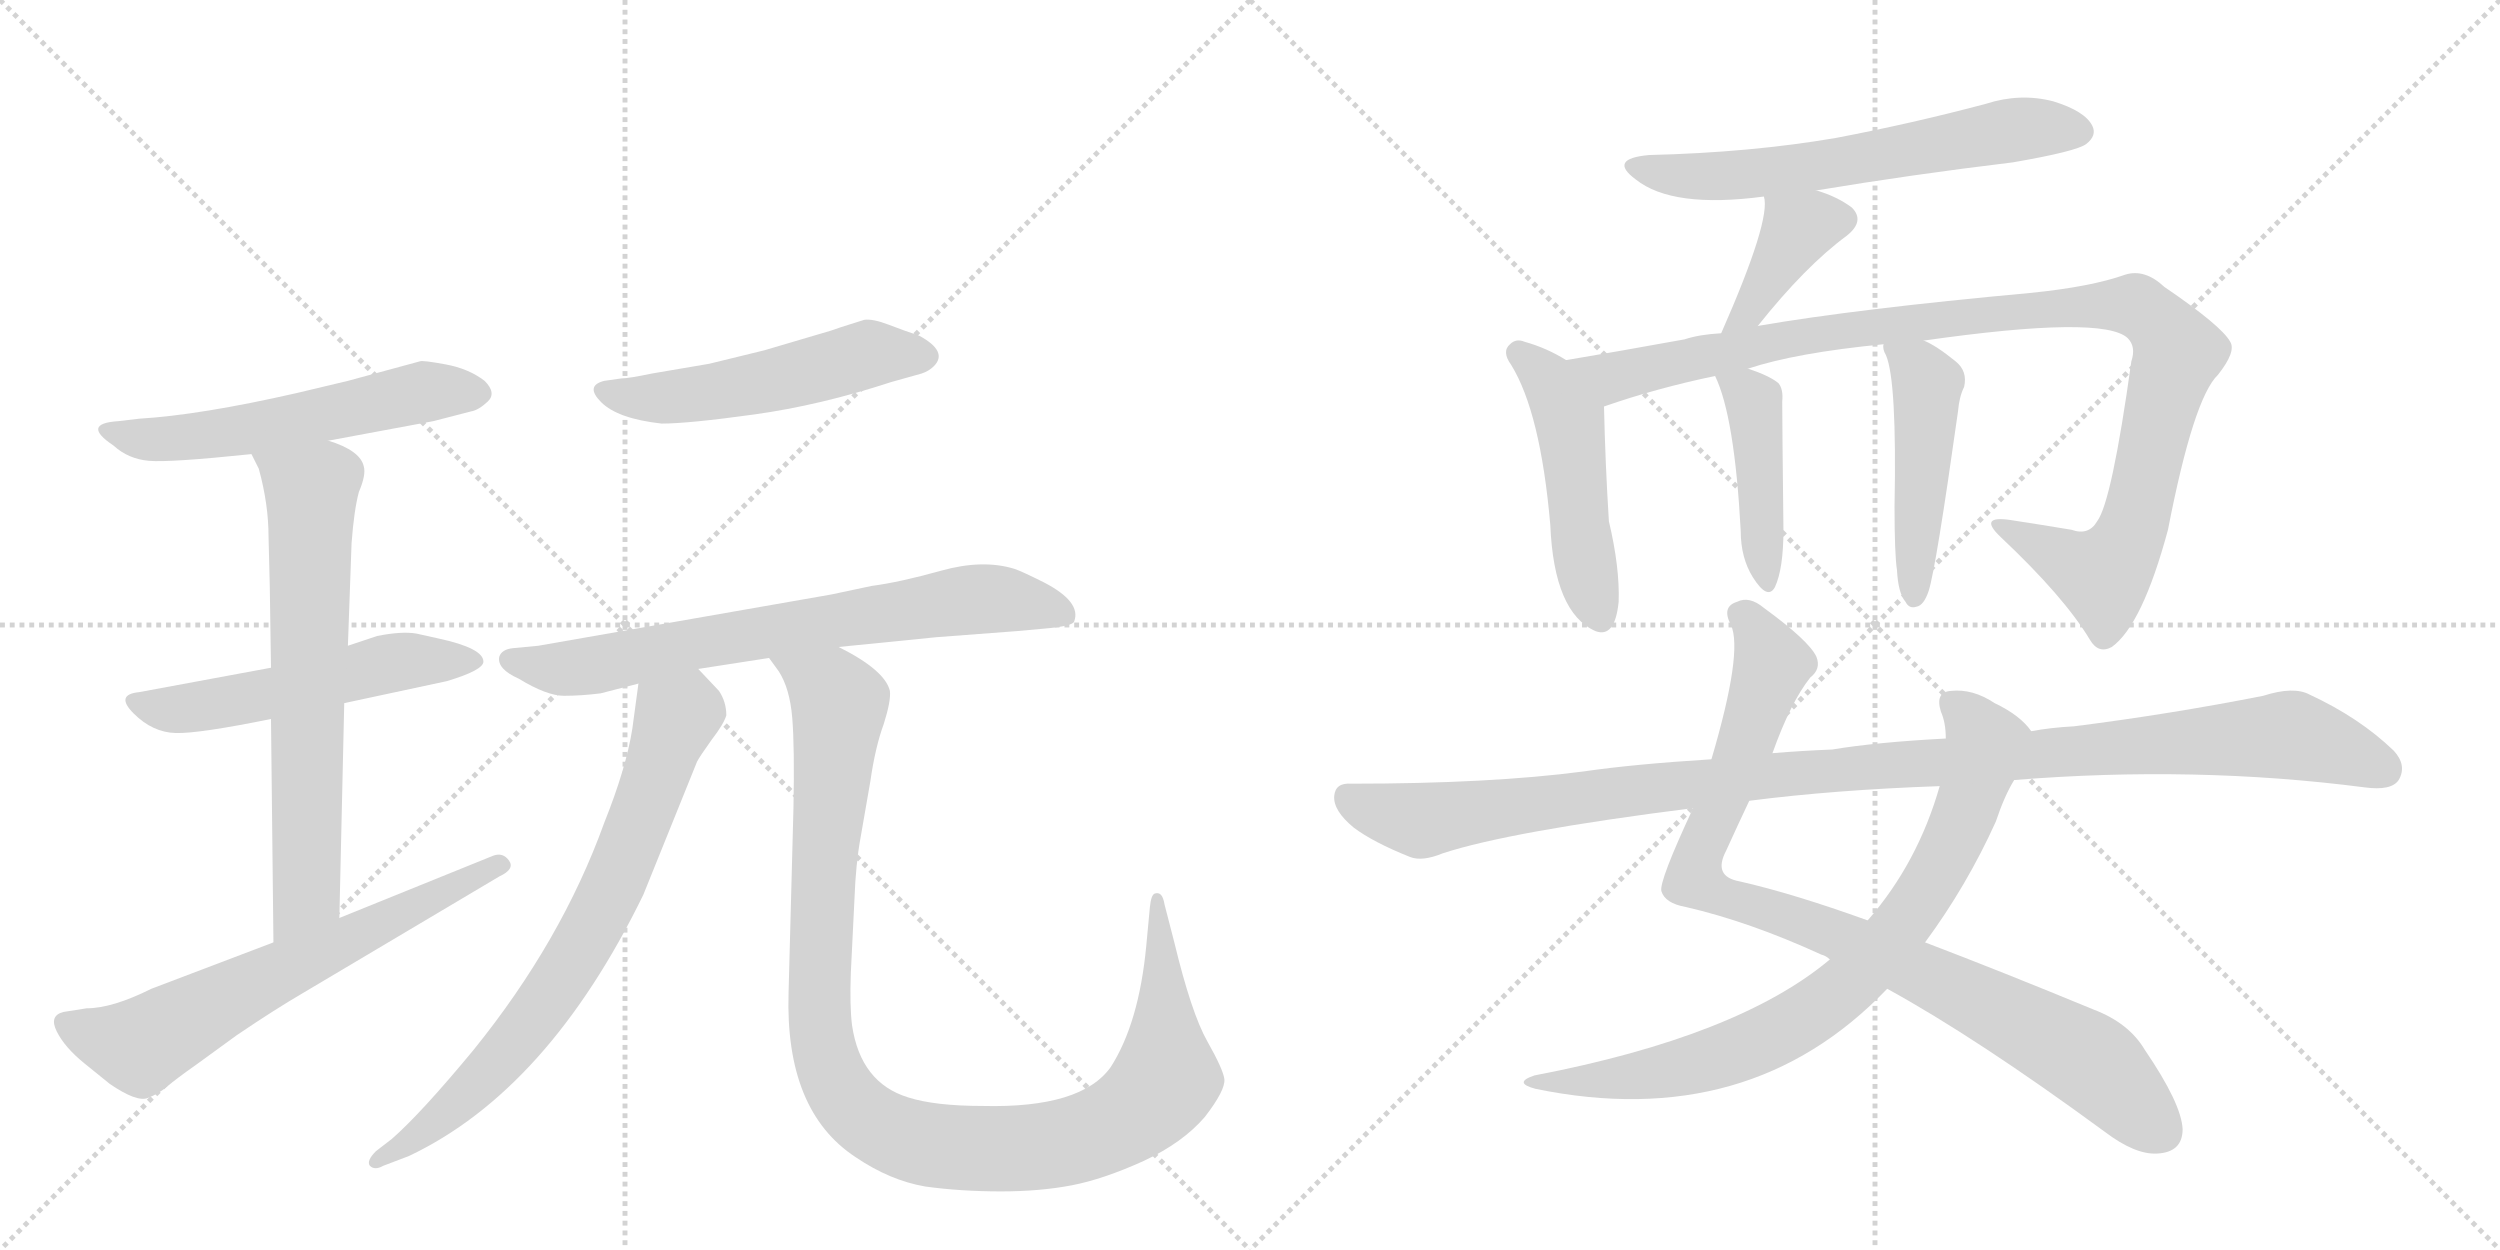 <svg version="1.1" viewBox="0 0 2048 1024" xmlns="http://www.w3.org/2000/svg">
  <g stroke="lightgray" stroke-dasharray="1,1" stroke-width="1" transform="scale(4, 4)">
    <line x1="0" y1="0" x2="256" y2="256"></line>
    <line x1="256" y1="0" x2="0" y2="256"></line>
    <line x1="128" y1="0" x2="128" y2="256"></line>
    <line x1="0" y1="128" x2="256" y2="128"></line>
    <line x1="256" y1="0" x2="512" y2="256"></line>
    <line x1="512" y1="0" x2="256" y2="256"></line>
    <line x1="384" y1="0" x2="384" y2="256"></line>
    <line x1="256" y1="128" x2="512" y2="128"></line>
  </g>
<g transform="scale(1, -1) translate(0, -850)">
   <style type="text/css">
    @keyframes keyframes0 {
      from {
       stroke: black;
       stroke-dashoffset: 561;
       stroke-width: 128;
       }
       65% {
       animation-timing-function: step-end;
       stroke: black;
       stroke-dashoffset: 0;
       stroke-width: 128;
       }
       to {
       stroke: black;
       stroke-width: 1024;
       }
       }
       #make-me-a-hanzi-animation-0 {
         animation: keyframes0 0.707s both;
         animation-delay: 0s;
         animation-timing-function: linear;
       }
    @keyframes keyframes1 {
      from {
       stroke: black;
       stroke-dashoffset: 539;
       stroke-width: 128;
       }
       64% {
       animation-timing-function: step-end;
       stroke: black;
       stroke-dashoffset: 0;
       stroke-width: 128;
       }
       to {
       stroke: black;
       stroke-width: 1024;
       }
       }
       #make-me-a-hanzi-animation-1 {
         animation: keyframes1 0.689s both;
         animation-delay: 0.707s;
         animation-timing-function: linear;
       }
    @keyframes keyframes2 {
      from {
       stroke: black;
       stroke-dashoffset: 673;
       stroke-width: 128;
       }
       69% {
       animation-timing-function: step-end;
       stroke: black;
       stroke-dashoffset: 0;
       stroke-width: 128;
       }
       to {
       stroke: black;
       stroke-width: 1024;
       }
       }
       #make-me-a-hanzi-animation-2 {
         animation: keyframes2 0.798s both;
         animation-delay: 1.395s;
         animation-timing-function: linear;
       }
    @keyframes keyframes3 {
      from {
       stroke: black;
       stroke-dashoffset: 650;
       stroke-width: 128;
       }
       68% {
       animation-timing-function: step-end;
       stroke: black;
       stroke-dashoffset: 0;
       stroke-width: 128;
       }
       to {
       stroke: black;
       stroke-width: 1024;
       }
       }
       #make-me-a-hanzi-animation-3 {
         animation: keyframes3 0.779s both;
         animation-delay: 2.193s;
         animation-timing-function: linear;
       }
    @keyframes keyframes4 {
      from {
       stroke: black;
       stroke-dashoffset: 518;
       stroke-width: 128;
       }
       63% {
       animation-timing-function: step-end;
       stroke: black;
       stroke-dashoffset: 0;
       stroke-width: 128;
       }
       to {
       stroke: black;
       stroke-width: 1024;
       }
       }
       #make-me-a-hanzi-animation-4 {
         animation: keyframes4 0.672s both;
         animation-delay: 2.972s;
         animation-timing-function: linear;
       }
    @keyframes keyframes5 {
      from {
       stroke: black;
       stroke-dashoffset: 718;
       stroke-width: 128;
       }
       70% {
       animation-timing-function: step-end;
       stroke: black;
       stroke-dashoffset: 0;
       stroke-width: 128;
       }
       to {
       stroke: black;
       stroke-width: 1024;
       }
       }
       #make-me-a-hanzi-animation-5 {
         animation: keyframes5 0.834s both;
         animation-delay: 3.643s;
         animation-timing-function: linear;
       }
    @keyframes keyframes6 {
      from {
       stroke: black;
       stroke-dashoffset: 735;
       stroke-width: 128;
       }
       71% {
       animation-timing-function: step-end;
       stroke: black;
       stroke-dashoffset: 0;
       stroke-width: 128;
       }
       to {
       stroke: black;
       stroke-width: 1024;
       }
       }
       #make-me-a-hanzi-animation-6 {
         animation: keyframes6 0.848s both;
         animation-delay: 4.478s;
         animation-timing-function: linear;
       }
    @keyframes keyframes7 {
      from {
       stroke: black;
       stroke-dashoffset: 1081;
       stroke-width: 128;
       }
       78% {
       animation-timing-function: step-end;
       stroke: black;
       stroke-dashoffset: 0;
       stroke-width: 128;
       }
       to {
       stroke: black;
       stroke-width: 1024;
       }
       }
       #make-me-a-hanzi-animation-7 {
         animation: keyframes7 1.13s both;
         animation-delay: 5.326s;
         animation-timing-function: linear;
       }
    @keyframes keyframes8 {
      from {
       stroke: black;
       stroke-dashoffset: 618;
       stroke-width: 128;
       }
       67% {
       animation-timing-function: step-end;
       stroke: black;
       stroke-dashoffset: 0;
       stroke-width: 128;
       }
       to {
       stroke: black;
       stroke-width: 1024;
       }
       }
       #make-me-a-hanzi-animation-8 {
         animation: keyframes8 0.753s both;
         animation-delay: 6.456s;
         animation-timing-function: linear;
       }
    @keyframes keyframes9 {
      from {
       stroke: black;
       stroke-dashoffset: 388;
       stroke-width: 128;
       }
       56% {
       animation-timing-function: step-end;
       stroke: black;
       stroke-dashoffset: 0;
       stroke-width: 128;
       }
       to {
       stroke: black;
       stroke-width: 1024;
       }
       }
       #make-me-a-hanzi-animation-9 {
         animation: keyframes9 0.566s both;
         animation-delay: 7.208s;
         animation-timing-function: linear;
       }
    @keyframes keyframes10 {
      from {
       stroke: black;
       stroke-dashoffset: 484;
       stroke-width: 128;
       }
       61% {
       animation-timing-function: step-end;
       stroke: black;
       stroke-dashoffset: 0;
       stroke-width: 128;
       }
       to {
       stroke: black;
       stroke-width: 1024;
       }
       }
       #make-me-a-hanzi-animation-10 {
         animation: keyframes10 0.644s both;
         animation-delay: 7.774s;
         animation-timing-function: linear;
       }
    @keyframes keyframes11 {
      from {
       stroke: black;
       stroke-dashoffset: 1062;
       stroke-width: 128;
       }
       78% {
       animation-timing-function: step-end;
       stroke: black;
       stroke-dashoffset: 0;
       stroke-width: 128;
       }
       to {
       stroke: black;
       stroke-width: 1024;
       }
       }
       #make-me-a-hanzi-animation-11 {
         animation: keyframes11 1.114s both;
         animation-delay: 8.418s;
         animation-timing-function: linear;
       }
    @keyframes keyframes12 {
      from {
       stroke: black;
       stroke-dashoffset: 432;
       stroke-width: 128;
       }
       58% {
       animation-timing-function: step-end;
       stroke: black;
       stroke-dashoffset: 0;
       stroke-width: 128;
       }
       to {
       stroke: black;
       stroke-width: 1024;
       }
       }
       #make-me-a-hanzi-animation-12 {
         animation: keyframes12 0.602s both;
         animation-delay: 9.532s;
         animation-timing-function: linear;
       }
    @keyframes keyframes13 {
      from {
       stroke: black;
       stroke-dashoffset: 473;
       stroke-width: 128;
       }
       61% {
       animation-timing-function: step-end;
       stroke: black;
       stroke-dashoffset: 0;
       stroke-width: 128;
       }
       to {
       stroke: black;
       stroke-width: 1024;
       }
       }
       #make-me-a-hanzi-animation-13 {
         animation: keyframes13 0.635s both;
         animation-delay: 10.134s;
         animation-timing-function: linear;
       }
    @keyframes keyframes14 {
      from {
       stroke: black;
       stroke-dashoffset: 929;
       stroke-width: 128;
       }
       75% {
       animation-timing-function: step-end;
       stroke: black;
       stroke-dashoffset: 0;
       stroke-width: 128;
       }
       to {
       stroke: black;
       stroke-width: 1024;
       }
       }
       #make-me-a-hanzi-animation-14 {
         animation: keyframes14 1.006s both;
         animation-delay: 10.769s;
         animation-timing-function: linear;
       }
    @keyframes keyframes15 {
      from {
       stroke: black;
       stroke-dashoffset: 794;
       stroke-width: 128;
       }
       72% {
       animation-timing-function: step-end;
       stroke: black;
       stroke-dashoffset: 0;
       stroke-width: 128;
       }
       to {
       stroke: black;
       stroke-width: 1024;
       }
       }
       #make-me-a-hanzi-animation-15 {
         animation: keyframes15 0.896s both;
         animation-delay: 11.775s;
         animation-timing-function: linear;
       }
    @keyframes keyframes16 {
      from {
       stroke: black;
       stroke-dashoffset: 1118;
       stroke-width: 128;
       }
       78% {
       animation-timing-function: step-end;
       stroke: black;
       stroke-dashoffset: 0;
       stroke-width: 128;
       }
       to {
       stroke: black;
       stroke-width: 1024;
       }
       }
       #make-me-a-hanzi-animation-16 {
         animation: keyframes16 1.16s both;
         animation-delay: 12.671s;
         animation-timing-function: linear;
       }
</style>
<path d="M 269 489 L 355 505 L 386 513 Q 392 514 399.5 521 Q 407 528 397 538 Q 384 548 365 551.5 Q 346 555 344 554 L 285 538 L 243 528 Q 164 510 114 507 L 97 505 Q 66 503 93 485 Q 105 474 122 472.5 Q 139 471 206 478 L 269 489 Z" fill="lightgray"></path> 
<path d="M 222 303 L 114 283 Q 94 281 109.5 265.5 Q 125 250 144 249.5 Q 163 249 222 261 L 282 274 L 366 292 Q 396 301 396 308 Q 396 319 359 327 L 341 331 Q 329 333 309 329 L 285 321 L 222 303 Z" fill="lightgray"></path> 
<path d="M 285 321 L 288 405 Q 290 432 294 447 Q 300 461 298 468 Q 295 481 269 489 C 241 500 193 505 206 478 L 212 466 Q 220 437 220 410 L 221 370 L 222 303 L 222 261 L 224 78 C 224 48 277 68 278 98 L 282 274 L 285 321 Z" fill="lightgray"></path> 
<path d="M 224 78 L 124 40 Q 92 24 71 24 L 52 21 Q 40 18 46.5 5 Q 53 -8 69 -21 L 90 -38 Q 112 -53 121 -49.5 Q 130 -46 137 -40 Q 144 -34 161 -22 L 194 2 Q 225 23 249 37 L 409 132 Q 422 138 417 145 Q 412 152 404 149 L 278 98 L 224 78 Z" fill="lightgray"></path> 
<path d="M 495 538 Q 479 534 492.5 520.5 Q 506 507 542 503 Q 564 503 618 510.5 Q 672 518 730 537 L 755 544 Q 761 546 765 550 Q 777 562 753 575 Q 741 579 728 584 Q 715 589 708 588 L 689 582 Q 681 579 670 576 L 626 563 L 581 552 L 534 544 Q 515 540 509 540 L 495 538 Z" fill="lightgray"></path> 
<path d="M 572 302 L 630 311 L 687 320 L 767 328 L 833 333 L 855 335 Q 879 337 880 341 Q 886 357 855 373 Q 837 382 831 384 Q 805 392 771 382.5 Q 737 373 714 370 L 681 363 L 441 321 L 420 319 Q 411 318 409 312 Q 407 302 425 294 Q 448 280 462 280 Q 476 280 492 282 L 523 290 L 572 302 Z" fill="lightgray"></path> 
<path d="M 523 290 L 518 253 Q 513 221 495 176 Q 460 79 388 -10 Q 345 -62 321 -83 L 308 -93 Q 300 -101 303 -105 Q 307 -109 314 -105 L 335 -97 Q 449 -43 527 117 L 571 226 Q 573 230 583 244 Q 593 257 595 264 Q 595 275 589 284 L 572 302 C 551 324 527 320 523 290 Z" fill="lightgray"></path> 
<path d="M 630 311 L 638 300 Q 647 286 649 262 Q 651 238 650 188 L 646 37 Q 643 -60 701 -98 Q 729 -117 758 -122 Q 787 -126 820 -126 Q 852 -126 878 -121 Q 904 -116 937 -101 Q 969 -86 987 -65 Q 1004 -43 1003 -34 Q 1002 -26 989 -3 Q 976 20 962 78 L 954 109 Q 953 115 951 117 Q 949 119 946 118 Q 943 117 942 107 L 939 75 Q 933 12 910 -24 Q 886 -58 805 -56 Q 766 -56 744 -49 Q 705 -37 698 10 Q 696 26 697 53 L 700 114 Q 701 142 705 164 L 713 210 Q 717 238 724 257 Q 730 276 729 284 Q 725 301 687 320 C 661 335 614 337 630 311 Z" fill="lightgray"></path> 
<path d="M 1488 694 Q 1566 707 1649 717 Q 1701 726 1709 732 Q 1718 739 1714 747 Q 1708 759 1682 767 Q 1655 774 1627 765 Q 1567 749 1504 737 Q 1434 725 1351 723 Q 1317 720 1340 703 Q 1370 679 1445 689 L 1488 694 Z" fill="lightgray"></path> 
<path d="M 1440 583 Q 1479 632 1513 657 Q 1528 669 1517 680 Q 1505 689 1488 694 C 1459 703 1442 709 1445 689 Q 1451 670 1410 577 C 1398 550 1421 560 1440 583 Z" fill="lightgray"></path> 
<path d="M 1283 555 Q 1267 565 1249 570 Q 1242 573 1237 568 Q 1230 562 1238 551 Q 1262 512 1270 420 Q 1273 348 1307 333 Q 1323 327 1326 357 Q 1327 385 1318 423 Q 1315 471 1314 517 C 1314 537 1309 540 1283 555 Z" fill="lightgray"></path> 
<path d="M 1576 571 Q 1723 592 1743 573 Q 1750 566 1746 554 Q 1730 439 1718 423 Q 1711 411 1697 416 Q 1673 420 1647 424 Q 1620 428 1639 410 Q 1691 361 1712 326 Q 1719 314 1730 320 Q 1755 338 1776 416 Q 1797 524 1817 543 Q 1832 562 1827 570 Q 1820 583 1773 615 Q 1757 630 1741 625 Q 1713 615 1663 610 Q 1521 597 1440 583 L 1410 577 Q 1392 576 1380 572 Q 1325 562 1283 555 C 1253 550 1285 508 1314 517 Q 1357 532 1405 542 L 1432 548 Q 1471 561 1543 568 L 1576 571 Z" fill="lightgray"></path> 
<path d="M 1405 542 Q 1421 509 1426 415 Q 1426 393 1436 377 Q 1448 358 1454 369 Q 1461 384 1461 416 Q 1460 503 1460 521 Q 1461 531 1457 536 Q 1450 542 1432 548 C 1404 558 1397 560 1405 542 Z" fill="lightgray"></path> 
<path d="M 1554 383 Q 1555 364 1561 357 Q 1564 351 1570 353 Q 1576 354 1580 366 Q 1586 385 1604 513 Q 1605 525 1609 533 Q 1612 546 1602 554 Q 1586 567 1576 571 C 1549 584 1540 589 1543 568 Q 1542 564 1545 559 Q 1554 538 1552 435 Q 1552 396 1554 383 Z" fill="lightgray"></path> 
<path d="M 1452 233 Q 1467 275 1483 295 Q 1492 302 1488 312 Q 1482 325 1445 352 Q 1433 362 1423 357 Q 1410 353 1418 338 Q 1428 316 1402 228 L 1387 188 Q 1359 128 1361 120 Q 1364 110 1381 107 Q 1433 95 1492 68 Q 1496 67 1499 64 L 1546 40 Q 1619 0 1724 -77 Q 1749 -96 1767 -95 Q 1788 -94 1788 -75 Q 1787 -54 1757 -10 Q 1744 12 1715 23 Q 1640 54 1577 78 L 1530 96 Q 1469 118 1425 128 Q 1403 132 1414 153 Q 1424 175 1433 194 L 1452 233 Z" fill="lightgray"></path> 
<path d="M 1664 251 Q 1655 264 1634 274 Q 1616 286 1598 284 Q 1585 283 1590 267 Q 1594 258 1594 245 L 1589 206 Q 1571 143 1530 96 L 1499 64 Q 1424 1 1257 -31 Q 1239 -37 1258 -42 Q 1433 -78 1546 40 L 1577 78 Q 1611 124 1635 177 Q 1642 198 1650 211 C 1664 238 1668 247 1664 251 Z" fill="lightgray"></path> 
<path d="M 1650 211 Q 1798 223 1937 205 Q 1959 202 1965 211 Q 1972 223 1961 235 Q 1933 262 1892 281 Q 1879 288 1854 280 Q 1778 265 1699 255 Q 1680 254 1664 251 L 1594 245 Q 1537 242 1501 236 Q 1476 235 1452 233 L 1402 228 Q 1338 224 1297 218 Q 1221 208 1107 208 Q 1094 209 1093 198 Q 1092 186 1109 172 Q 1125 160 1155 148 Q 1165 144 1182 151 Q 1237 169 1387 188 L 1433 194 Q 1503 203 1589 206 L 1650 211 Z" fill="lightgray"></path> 
      <clipPath id="make-me-a-hanzi-clip-0">
      <path d="M 269 489 L 355 505 L 386 513 Q 392 514 399.5 521 Q 407 528 397 538 Q 384 548 365 551.5 Q 346 555 344 554 L 285 538 L 243 528 Q 164 510 114 507 L 97 505 Q 66 503 93 485 Q 105 474 122 472.5 Q 139 471 206 478 L 269 489 Z" fill="lightgray"></path>
      </clipPath>
      <path clip-path="url(#make-me-a-hanzi-clip-0)" d="M 91 496 L 118 490 L 158 492 L 347 529 L 392 529 " fill="none" id="make-me-a-hanzi-animation-0" stroke-dasharray="433 866" stroke-linecap="round"></path>

      <clipPath id="make-me-a-hanzi-clip-1">
      <path d="M 222 303 L 114 283 Q 94 281 109.5 265.5 Q 125 250 144 249.5 Q 163 249 222 261 L 282 274 L 366 292 Q 396 301 396 308 Q 396 319 359 327 L 341 331 Q 329 333 309 329 L 285 321 L 222 303 Z" fill="lightgray"></path>
      </clipPath>
      <path clip-path="url(#make-me-a-hanzi-clip-1)" d="M 111 274 L 148 269 L 207 278 L 319 307 L 389 309 " fill="none" id="make-me-a-hanzi-animation-1" stroke-dasharray="411 822" stroke-linecap="round"></path>

      <clipPath id="make-me-a-hanzi-clip-2">
      <path d="M 285 321 L 288 405 Q 290 432 294 447 Q 300 461 298 468 Q 295 481 269 489 C 241 500 193 505 206 478 L 212 466 Q 220 437 220 410 L 221 370 L 222 303 L 222 261 L 224 78 C 224 48 277 68 278 98 L 282 274 L 285 321 Z" fill="lightgray"></path>
      </clipPath>
      <path clip-path="url(#make-me-a-hanzi-clip-2)" d="M 215 475 L 255 448 L 251 121 L 229 86 " fill="none" id="make-me-a-hanzi-animation-2" stroke-dasharray="545 1090" stroke-linecap="round"></path>

      <clipPath id="make-me-a-hanzi-clip-3">
      <path d="M 224 78 L 124 40 Q 92 24 71 24 L 52 21 Q 40 18 46.5 5 Q 53 -8 69 -21 L 90 -38 Q 112 -53 121 -49.5 Q 130 -46 137 -40 Q 144 -34 161 -22 L 194 2 Q 225 23 249 37 L 409 132 Q 422 138 417 145 Q 412 152 404 149 L 278 98 L 224 78 Z" fill="lightgray"></path>
      </clipPath>
      <path clip-path="url(#make-me-a-hanzi-clip-3)" d="M 53 12 L 115 -7 L 225 53 L 409 141 " fill="none" id="make-me-a-hanzi-animation-3" stroke-dasharray="522 1044" stroke-linecap="round"></path>

      <clipPath id="make-me-a-hanzi-clip-4">
      <path d="M 495 538 Q 479 534 492.5 520.5 Q 506 507 542 503 Q 564 503 618 510.5 Q 672 518 730 537 L 755 544 Q 761 546 765 550 Q 777 562 753 575 Q 741 579 728 584 Q 715 589 708 588 L 689 582 Q 681 579 670 576 L 626 563 L 581 552 L 534 544 Q 515 540 509 540 L 495 538 Z" fill="lightgray"></path>
      </clipPath>
      <path clip-path="url(#make-me-a-hanzi-clip-4)" d="M 495 529 L 557 525 L 634 538 L 711 560 L 753 559 " fill="none" id="make-me-a-hanzi-animation-4" stroke-dasharray="390 780" stroke-linecap="round"></path>

      <clipPath id="make-me-a-hanzi-clip-5">
      <path d="M 572 302 L 630 311 L 687 320 L 767 328 L 833 333 L 855 335 Q 879 337 880 341 Q 886 357 855 373 Q 837 382 831 384 Q 805 392 771 382.5 Q 737 373 714 370 L 681 363 L 441 321 L 420 319 Q 411 318 409 312 Q 407 302 425 294 Q 448 280 462 280 Q 476 280 492 282 L 523 290 L 572 302 Z" fill="lightgray"></path>
      </clipPath>
      <path clip-path="url(#make-me-a-hanzi-clip-5)" d="M 418 310 L 460 302 L 482 304 L 572 324 L 809 360 L 873 346 " fill="none" id="make-me-a-hanzi-animation-5" stroke-dasharray="590 1180" stroke-linecap="round"></path>

      <clipPath id="make-me-a-hanzi-clip-6">
      <path d="M 523 290 L 518 253 Q 513 221 495 176 Q 460 79 388 -10 Q 345 -62 321 -83 L 308 -93 Q 300 -101 303 -105 Q 307 -109 314 -105 L 335 -97 Q 449 -43 527 117 L 571 226 Q 573 230 583 244 Q 593 257 595 264 Q 595 275 589 284 L 572 302 C 551 324 527 320 523 290 Z" fill="lightgray"></path>
      </clipPath>
      <path clip-path="url(#make-me-a-hanzi-clip-6)" d="M 568 290 L 505 131 L 457 43 L 379 -50 L 337 -85 L 309 -100 " fill="none" id="make-me-a-hanzi-animation-6" stroke-dasharray="607 1214" stroke-linecap="round"></path>

      <clipPath id="make-me-a-hanzi-clip-7">
      <path d="M 630 311 L 638 300 Q 647 286 649 262 Q 651 238 650 188 L 646 37 Q 643 -60 701 -98 Q 729 -117 758 -122 Q 787 -126 820 -126 Q 852 -126 878 -121 Q 904 -116 937 -101 Q 969 -86 987 -65 Q 1004 -43 1003 -34 Q 1002 -26 989 -3 Q 976 20 962 78 L 954 109 Q 953 115 951 117 Q 949 119 946 118 Q 943 117 942 107 L 939 75 Q 933 12 910 -24 Q 886 -58 805 -56 Q 766 -56 744 -49 Q 705 -37 698 10 Q 696 26 697 53 L 700 114 Q 701 142 705 164 L 713 210 Q 717 238 724 257 Q 730 276 729 284 Q 725 301 687 320 C 661 335 614 337 630 311 Z" fill="lightgray"></path>
      </clipPath>
      <path clip-path="url(#make-me-a-hanzi-clip-7)" d="M 638 308 L 681 284 L 687 274 L 673 104 L 672 11 L 686 -40 L 714 -70 L 747 -85 L 827 -91 L 888 -82 L 927 -63 L 956 -30 L 947 111 " fill="none" id="make-me-a-hanzi-animation-7" stroke-dasharray="953 1906" stroke-linecap="round"></path>

      <clipPath id="make-me-a-hanzi-clip-8">
      <path d="M 1488 694 Q 1566 707 1649 717 Q 1701 726 1709 732 Q 1718 739 1714 747 Q 1708 759 1682 767 Q 1655 774 1627 765 Q 1567 749 1504 737 Q 1434 725 1351 723 Q 1317 720 1340 703 Q 1370 679 1445 689 L 1488 694 Z" fill="lightgray"></path>
      </clipPath>
      <path clip-path="url(#make-me-a-hanzi-clip-8)" d="M 1343 714 L 1371 706 L 1433 706 L 1651 744 L 1701 743 " fill="none" id="make-me-a-hanzi-animation-8" stroke-dasharray="490 980" stroke-linecap="round"></path>

      <clipPath id="make-me-a-hanzi-clip-9">
      <path d="M 1440 583 Q 1479 632 1513 657 Q 1528 669 1517 680 Q 1505 689 1488 694 C 1459 703 1442 709 1445 689 Q 1451 670 1410 577 C 1398 550 1421 560 1440 583 Z" fill="lightgray"></path>
      </clipPath>
      <path clip-path="url(#make-me-a-hanzi-clip-9)" d="M 1508 670 L 1473 662 L 1435 598 L 1416 588 " fill="none" id="make-me-a-hanzi-animation-9" stroke-dasharray="260 520" stroke-linecap="round"></path>

      <clipPath id="make-me-a-hanzi-clip-10">
      <path d="M 1283 555 Q 1267 565 1249 570 Q 1242 573 1237 568 Q 1230 562 1238 551 Q 1262 512 1270 420 Q 1273 348 1307 333 Q 1323 327 1326 357 Q 1327 385 1318 423 Q 1315 471 1314 517 C 1314 537 1309 540 1283 555 Z" fill="lightgray"></path>
      </clipPath>
      <path clip-path="url(#make-me-a-hanzi-clip-10)" d="M 1244 560 L 1267 540 L 1282 515 L 1300 378 L 1310 349 " fill="none" id="make-me-a-hanzi-animation-10" stroke-dasharray="356 712" stroke-linecap="round"></path>

      <clipPath id="make-me-a-hanzi-clip-11">
      <path d="M 1576 571 Q 1723 592 1743 573 Q 1750 566 1746 554 Q 1730 439 1718 423 Q 1711 411 1697 416 Q 1673 420 1647 424 Q 1620 428 1639 410 Q 1691 361 1712 326 Q 1719 314 1730 320 Q 1755 338 1776 416 Q 1797 524 1817 543 Q 1832 562 1827 570 Q 1820 583 1773 615 Q 1757 630 1741 625 Q 1713 615 1663 610 Q 1521 597 1440 583 L 1410 577 Q 1392 576 1380 572 Q 1325 562 1283 555 C 1253 550 1285 508 1314 517 Q 1357 532 1405 542 L 1432 548 Q 1471 561 1543 568 L 1576 571 Z" fill="lightgray"></path>
      </clipPath>
      <path clip-path="url(#make-me-a-hanzi-clip-11)" d="M 1290 553 L 1321 541 L 1509 580 L 1693 599 L 1749 600 L 1767 588 L 1784 561 L 1752 432 L 1726 382 L 1722 378 L 1706 384 L 1640 419 " fill="none" id="make-me-a-hanzi-animation-11" stroke-dasharray="934 1868" stroke-linecap="round"></path>

      <clipPath id="make-me-a-hanzi-clip-12">
      <path d="M 1405 542 Q 1421 509 1426 415 Q 1426 393 1436 377 Q 1448 358 1454 369 Q 1461 384 1461 416 Q 1460 503 1460 521 Q 1461 531 1457 536 Q 1450 542 1432 548 C 1404 558 1397 560 1405 542 Z" fill="lightgray"></path>
      </clipPath>
      <path clip-path="url(#make-me-a-hanzi-clip-12)" d="M 1412 540 L 1437 518 L 1446 376 " fill="none" id="make-me-a-hanzi-animation-12" stroke-dasharray="304 608" stroke-linecap="round"></path>

      <clipPath id="make-me-a-hanzi-clip-13">
      <path d="M 1554 383 Q 1555 364 1561 357 Q 1564 351 1570 353 Q 1576 354 1580 366 Q 1586 385 1604 513 Q 1605 525 1609 533 Q 1612 546 1602 554 Q 1586 567 1576 571 C 1549 584 1540 589 1543 568 Q 1542 564 1545 559 Q 1554 538 1552 435 Q 1552 396 1554 383 Z" fill="lightgray"></path>
      </clipPath>
      <path clip-path="url(#make-me-a-hanzi-clip-13)" d="M 1549 565 L 1579 536 L 1568 361 " fill="none" id="make-me-a-hanzi-animation-13" stroke-dasharray="345 690" stroke-linecap="round"></path>

      <clipPath id="make-me-a-hanzi-clip-14">
      <path d="M 1452 233 Q 1467 275 1483 295 Q 1492 302 1488 312 Q 1482 325 1445 352 Q 1433 362 1423 357 Q 1410 353 1418 338 Q 1428 316 1402 228 L 1387 188 Q 1359 128 1361 120 Q 1364 110 1381 107 Q 1433 95 1492 68 Q 1496 67 1499 64 L 1546 40 Q 1619 0 1724 -77 Q 1749 -96 1767 -95 Q 1788 -94 1788 -75 Q 1787 -54 1757 -10 Q 1744 12 1715 23 Q 1640 54 1577 78 L 1530 96 Q 1469 118 1425 128 Q 1403 132 1414 153 Q 1424 175 1433 194 L 1452 233 Z" fill="lightgray"></path>
      </clipPath>
      <path clip-path="url(#make-me-a-hanzi-clip-14)" d="M 1426 346 L 1442 331 L 1452 306 L 1392 148 L 1392 125 L 1499 87 L 1652 14 L 1713 -20 L 1769 -76 " fill="none" id="make-me-a-hanzi-animation-14" stroke-dasharray="801 1602" stroke-linecap="round"></path>

      <clipPath id="make-me-a-hanzi-clip-15">
      <path d="M 1664 251 Q 1655 264 1634 274 Q 1616 286 1598 284 Q 1585 283 1590 267 Q 1594 258 1594 245 L 1589 206 Q 1571 143 1530 96 L 1499 64 Q 1424 1 1257 -31 Q 1239 -37 1258 -42 Q 1433 -78 1546 40 L 1577 78 Q 1611 124 1635 177 Q 1642 198 1650 211 C 1664 238 1668 247 1664 251 Z" fill="lightgray"></path>
      </clipPath>
      <path clip-path="url(#make-me-a-hanzi-clip-15)" d="M 1598 273 L 1627 241 L 1609 181 L 1578 120 L 1510 40 L 1463 7 L 1383 -24 L 1321 -35 L 1268 -36 " fill="none" id="make-me-a-hanzi-animation-15" stroke-dasharray="666 1332" stroke-linecap="round"></path>

      <clipPath id="make-me-a-hanzi-clip-16">
      <path d="M 1650 211 Q 1798 223 1937 205 Q 1959 202 1965 211 Q 1972 223 1961 235 Q 1933 262 1892 281 Q 1879 288 1854 280 Q 1778 265 1699 255 Q 1680 254 1664 251 L 1594 245 Q 1537 242 1501 236 Q 1476 235 1452 233 L 1402 228 Q 1338 224 1297 218 Q 1221 208 1107 208 Q 1094 209 1093 198 Q 1092 186 1109 172 Q 1125 160 1155 148 Q 1165 144 1182 151 Q 1237 169 1387 188 L 1433 194 Q 1503 203 1589 206 L 1650 211 Z" fill="lightgray"></path>
      </clipPath>
      <path clip-path="url(#make-me-a-hanzi-clip-16)" d="M 1104 198 L 1125 186 L 1164 178 L 1448 215 L 1877 248 L 1953 220 " fill="none" id="make-me-a-hanzi-animation-16" stroke-dasharray="990 1980" stroke-linecap="round"></path>

</g>
</svg>
